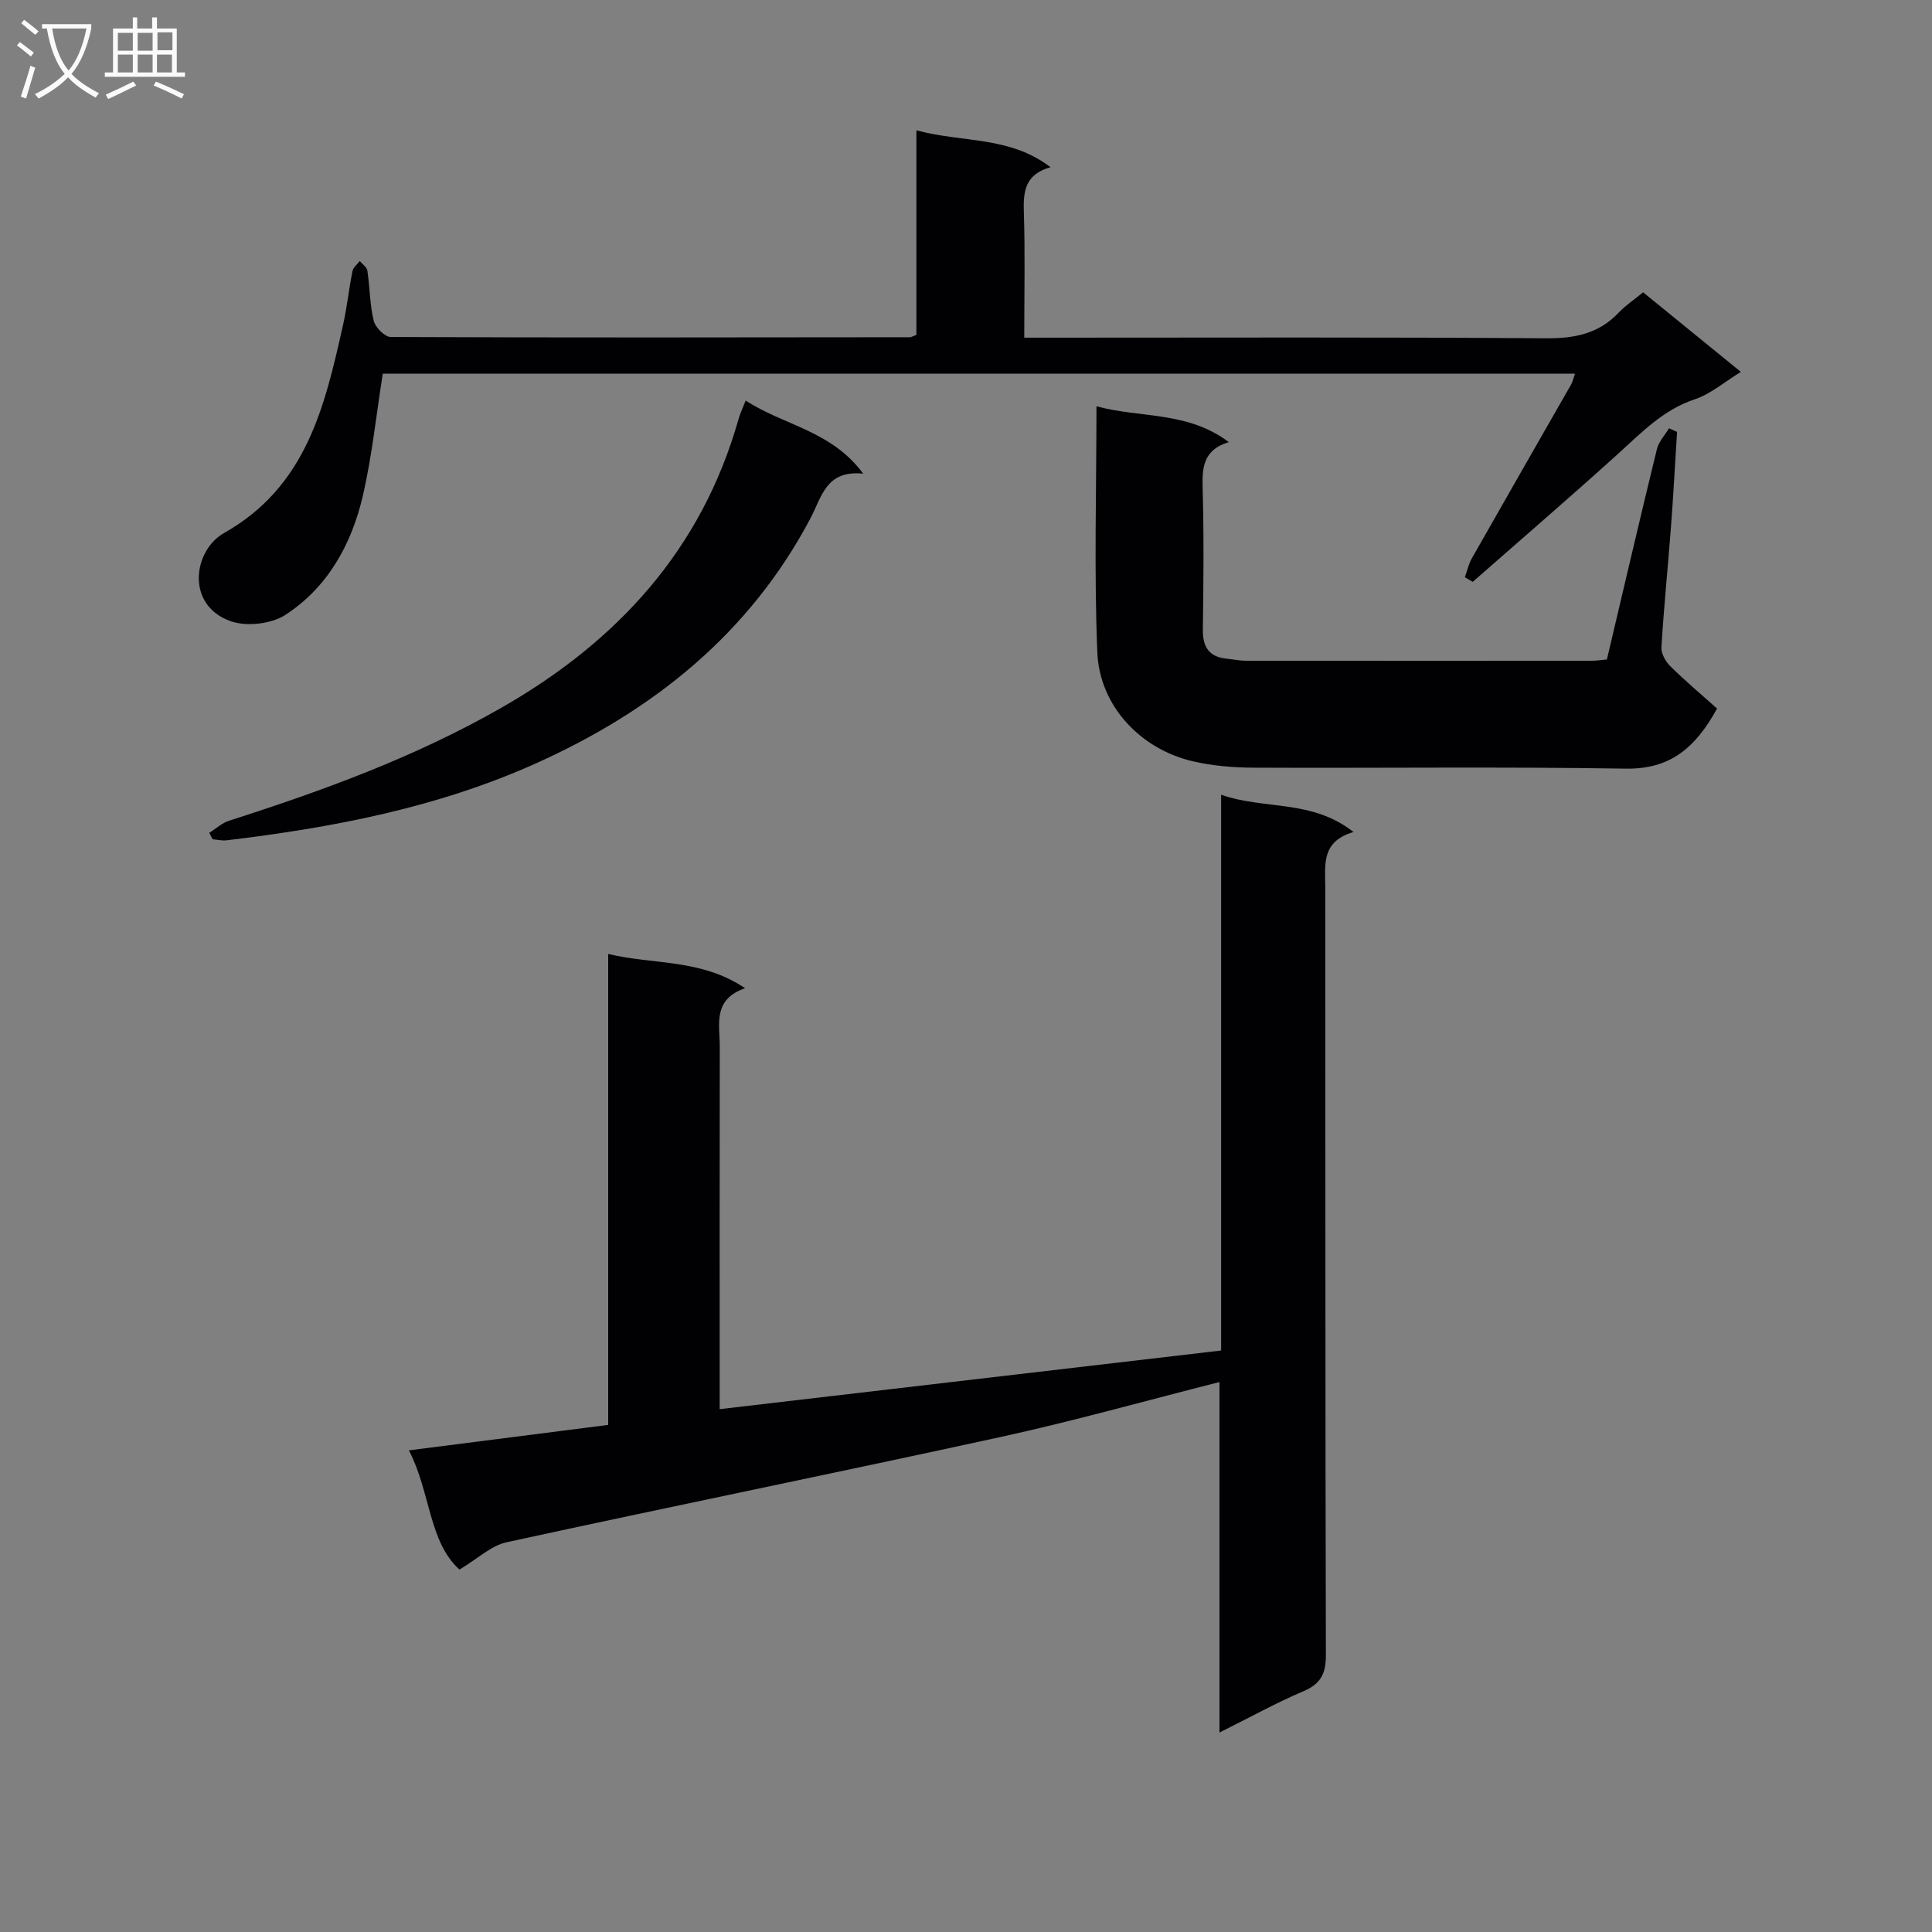 <svg enable-background="new 0 0 400 400" viewBox="0 0 400 400" xmlns="http://www.w3.org/2000/svg"><rect x="0" y="0" width="400" height="400" fill="#808080" stroke="none"/><g fill="#010104"><path d="m252.82 279.61c0-38.47 0-76.4 0-115.07 8.99 3.16 18.72.89 27.41 7.72-6.72 1.96-5.86 6.76-5.85 11.41.05 52.98-.01 105.97.13 158.95.01 3.9-1.05 6.01-4.69 7.55-5.61 2.38-10.96 5.36-17.34 8.53 0-24.72 0-48.42 0-72.56-15.47 3.91-30.13 8.05-44.98 11.3-34.17 7.47-68.45 14.42-102.62 21.87-3.21.7-5.99 3.41-9.75 5.65-6.38-5.74-5.97-16.01-10.47-24.68 14.02-1.79 27.45-3.5 41.26-5.27 0-32.38 0-64.48 0-97.5 9.53 2.27 19.21.96 28.35 7.09-6.77 2.33-5.25 7.49-5.25 12.06-.04 23.16-.02 46.32-.02 69.48v5.61c34.75-4.06 68.97-8.07 103.82-12.14z"/><path d="m340.19 60.52c6.76 5.5 13.19 10.74 20.24 16.48-3.46 2.11-6.28 4.59-9.57 5.68-6.64 2.21-11.13 7.02-16.07 11.47-9.85 8.9-19.91 17.56-29.88 26.32-.54-.32-1.08-.64-1.63-.96.48-1.33.79-2.76 1.48-3.97 6.81-12 13.69-23.97 20.53-35.95.31-.54.43-1.2.79-2.22-82.68 0-165.02 0-246.83 0-1.37 8.6-2.23 17.17-4.18 25.49-2.34 9.94-7.29 18.81-16.01 24.46-2.93 1.89-8.09 2.46-11.37 1.27-9.36-3.39-7.61-14.69-1.31-18.23 17.06-9.63 20.84-26.16 24.62-42.97.84-3.72 1.23-7.54 1.98-11.28.15-.76.99-1.37 1.51-2.06.55.66 1.47 1.27 1.57 1.99.51 3.45.5 7.01 1.31 10.37.33 1.37 2.29 3.36 3.52 3.36 35.83.15 71.66.09 107.49.05.3 0 .6-.21 1.35-.49 0-13.76 0-27.69 0-42.35 9.43 2.58 19.25 1.12 27.77 7.64-5.41 1.5-5.66 5.17-5.52 9.46.27 8.32.08 16.65.08 25.83h5.94c34 0 68-.13 102 .13 6 .05 11.02-.93 15.2-5.38 1.35-1.42 3.03-2.53 4.99-4.14z"/><path d="m332.69 136.54c3.44-14.57 6.82-29.08 10.35-43.54.38-1.56 1.65-2.89 2.51-4.33.56.25 1.11.5 1.67.75-.42 6.59-.77 13.18-1.27 19.77-.63 8.28-1.47 16.55-1.97 24.83-.08 1.28.86 2.95 1.84 3.91 3.1 3.06 6.45 5.88 9.68 8.77-4.51 8.18-9.74 12.59-18.93 12.44-25.64-.42-51.28-.08-76.92-.2-4.29-.02-8.68-.37-12.84-1.36-10.75-2.56-19.16-11.47-19.62-22.5-.69-16.76-.18-33.57-.18-50.97 8.98 2.48 18.81.95 27.4 7.42-5.17 1.57-5.54 5.09-5.42 9.34.28 9.82.18 19.65.05 29.47-.05 3.62 1.29 5.69 4.97 6.04 1.32.13 2.64.42 3.95.42 23.81.03 47.62.02 71.43.01.97 0 1.95-.15 3.3-.27z"/><path d="m154.38 82.93c7.97 5.18 17.76 6.21 24.34 15.14-7.69-.81-8.58 4.8-10.89 9.18-12.66 23.98-32.6 39.9-56.92 50.82-20.37 9.15-42.01 13.28-64.01 15.91-.94.11-1.92-.14-2.88-.22-.23-.44-.46-.88-.69-1.33 1.36-.85 2.61-2.04 4.09-2.51 19.48-6.23 38.61-13.21 56.46-23.43 23.92-13.7 41.33-32.63 49-59.63.29-1.1.8-2.15 1.5-3.93z"/></g><path d="m6.4 11.7c-1-.8-1.9-1.6-2.9-2.3l.6-.7c.9.7 1.9 1.4 2.9 2.2zm-2.1 8.3c.7-2.1 1.4-4.2 2-6.4.2.1.6.3 1 .4-.7 2.3-1.3 4.4-1.9 6.4zm3-12.8c-1.1-.9-2.1-1.7-2.9-2.4l.6-.7c1 .8 2 1.5 3 2.4zm1.4-1.3v-.9h10.2v.9c-.9 4.2-2.3 7.3-4.1 9.4 1.3 1.4 3.2 2.7 5.7 4-.2.2-.4.5-.7.9-2.5-1.4-4.4-2.7-5.7-4.2-1.4 1.5-3.5 3-6.1 4.4 0 0 0 0-.1-.1-.3-.4-.5-.7-.7-.8 2.7-1.3 4.7-2.8 6.2-4.2-1.8-2.2-3-5.3-3.7-9.4zm9.2 0h-7.1c.6 3.8 1.7 6.7 3.4 8.7 1.7-2 2.9-4.8 3.7-8.7z" fill="#fbfafa"/><path d="m31.6 3.6h.9v2.3h4.1v9.1h1.7v.9h-16.6v-.9h1.7v-9.1h4.1v-2.3h.9v2.3h3.1v-2.3zm-4 13.3.6.8c-1.9.9-3.8 1.9-5.8 2.8-.2-.3-.3-.6-.5-.9 2-.9 3.9-1.8 5.7-2.7zm-3.2-10.1v3.7h3.1v-3.7zm0 4.5v3.7h3.1v-3.7zm4.1-4.5v3.7h3.1v-3.7zm0 4.5v3.7h3.1v-3.7zm9.1 9.1c-2.1-1.1-4.1-2-5.8-2.7l.5-.8c2.2.9 4.1 1.8 5.8 2.6zm-1.9-13.7h-3.1v3.7h3.1v-3.6zm-3.2 4.6v3.7h3.1v-3.7z" fill="#fbfafa"/></svg>